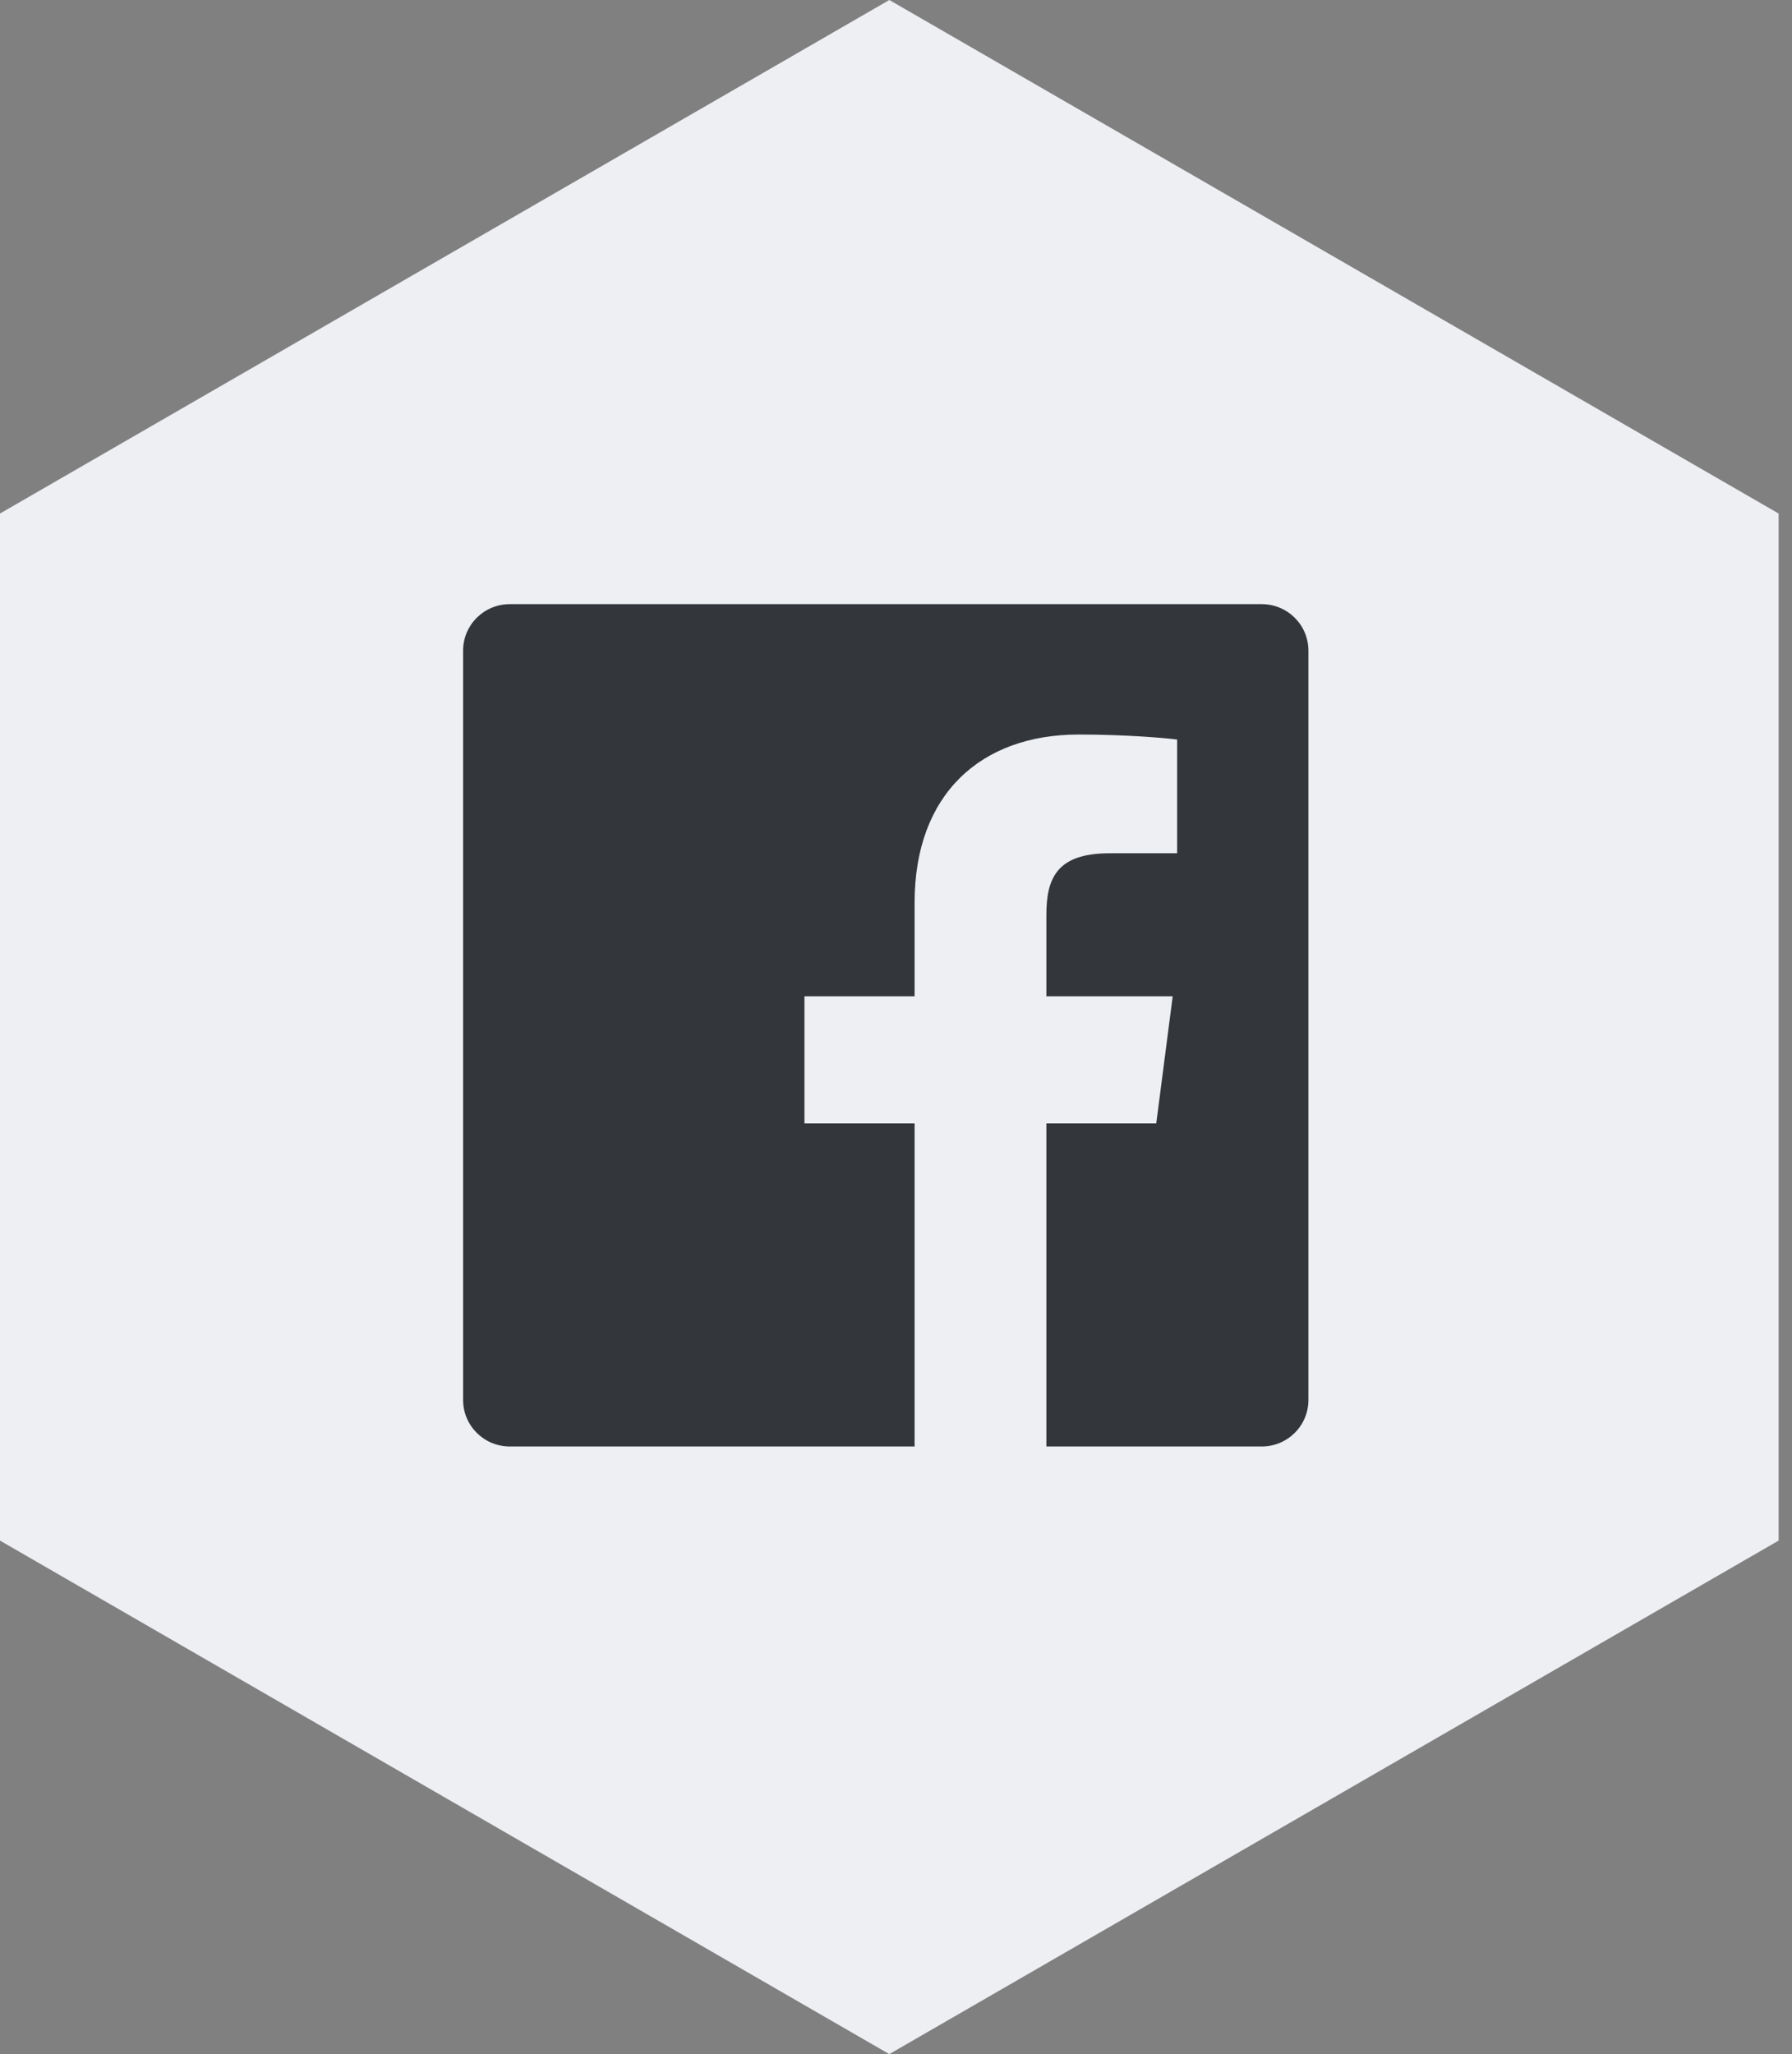 <?xml version="1.0" encoding="UTF-8" standalone="no"?>
<svg width="89px" height="102px" viewBox="0 0 89 102" version="1.1" xmlns="http://www.w3.org/2000/svg" xmlns:xlink="http://www.w3.org/1999/xlink">
    <rect x="0" y="0" width="89" height="102" fill="#808080" stroke="none"/>
    <!-- Generator: Sketch 39.1 (31720) - http://www.bohemiancoding.com/sketch -->
    <title>tech-icons</title>
    <desc>Created with Sketch.</desc>
    <defs></defs>
    <g id="Page-1" stroke="none" stroke-width="1" fill="none" fill-rule="evenodd">
        <g id="FACEBOOK">
            <polygon id="Polygon-Copy-2-Copy-10" fill="#EEEFF3" points="44.169 0 88.335 25.5 88.335 76.5 44.167 102 2.81954404e-14 76.5 0 25.5"></polygon>
            <g id="facebook-icon" transform="translate(23, 30)">
                <path d="M41.983,39.518 L41.983,2.308 C41.983,1.033 40.946,0 39.666,0 L2.317,0 C1.037,0 0,1.033 0,2.308 L0,39.518 C0,40.793 1.037,41.827 2.317,41.827 L39.666,41.827 C40.946,41.827 41.983,40.793 41.983,39.518 Z" id="Blue_1_" fill="#33373B"></path>
                <path d="M28.968,41.984 L28.968,25.786 L34.425,25.786 L35.242,19.473 L28.968,19.473 L28.968,15.443 C28.968,13.616 29.477,12.37 32.108,12.37 L35.463,12.369 L35.463,6.723 C34.882,6.646 32.891,6.474 30.574,6.474 C25.736,6.474 22.424,9.416 22.424,14.818 L22.424,19.473 L16.953,19.473 L16.953,25.786 L22.424,25.786 L22.424,41.983 L28.968,41.983 L28.968,41.984 Z" id="f" fill="#EEEFF3"></path>
            </g>
        </g>
    </g>
</svg>